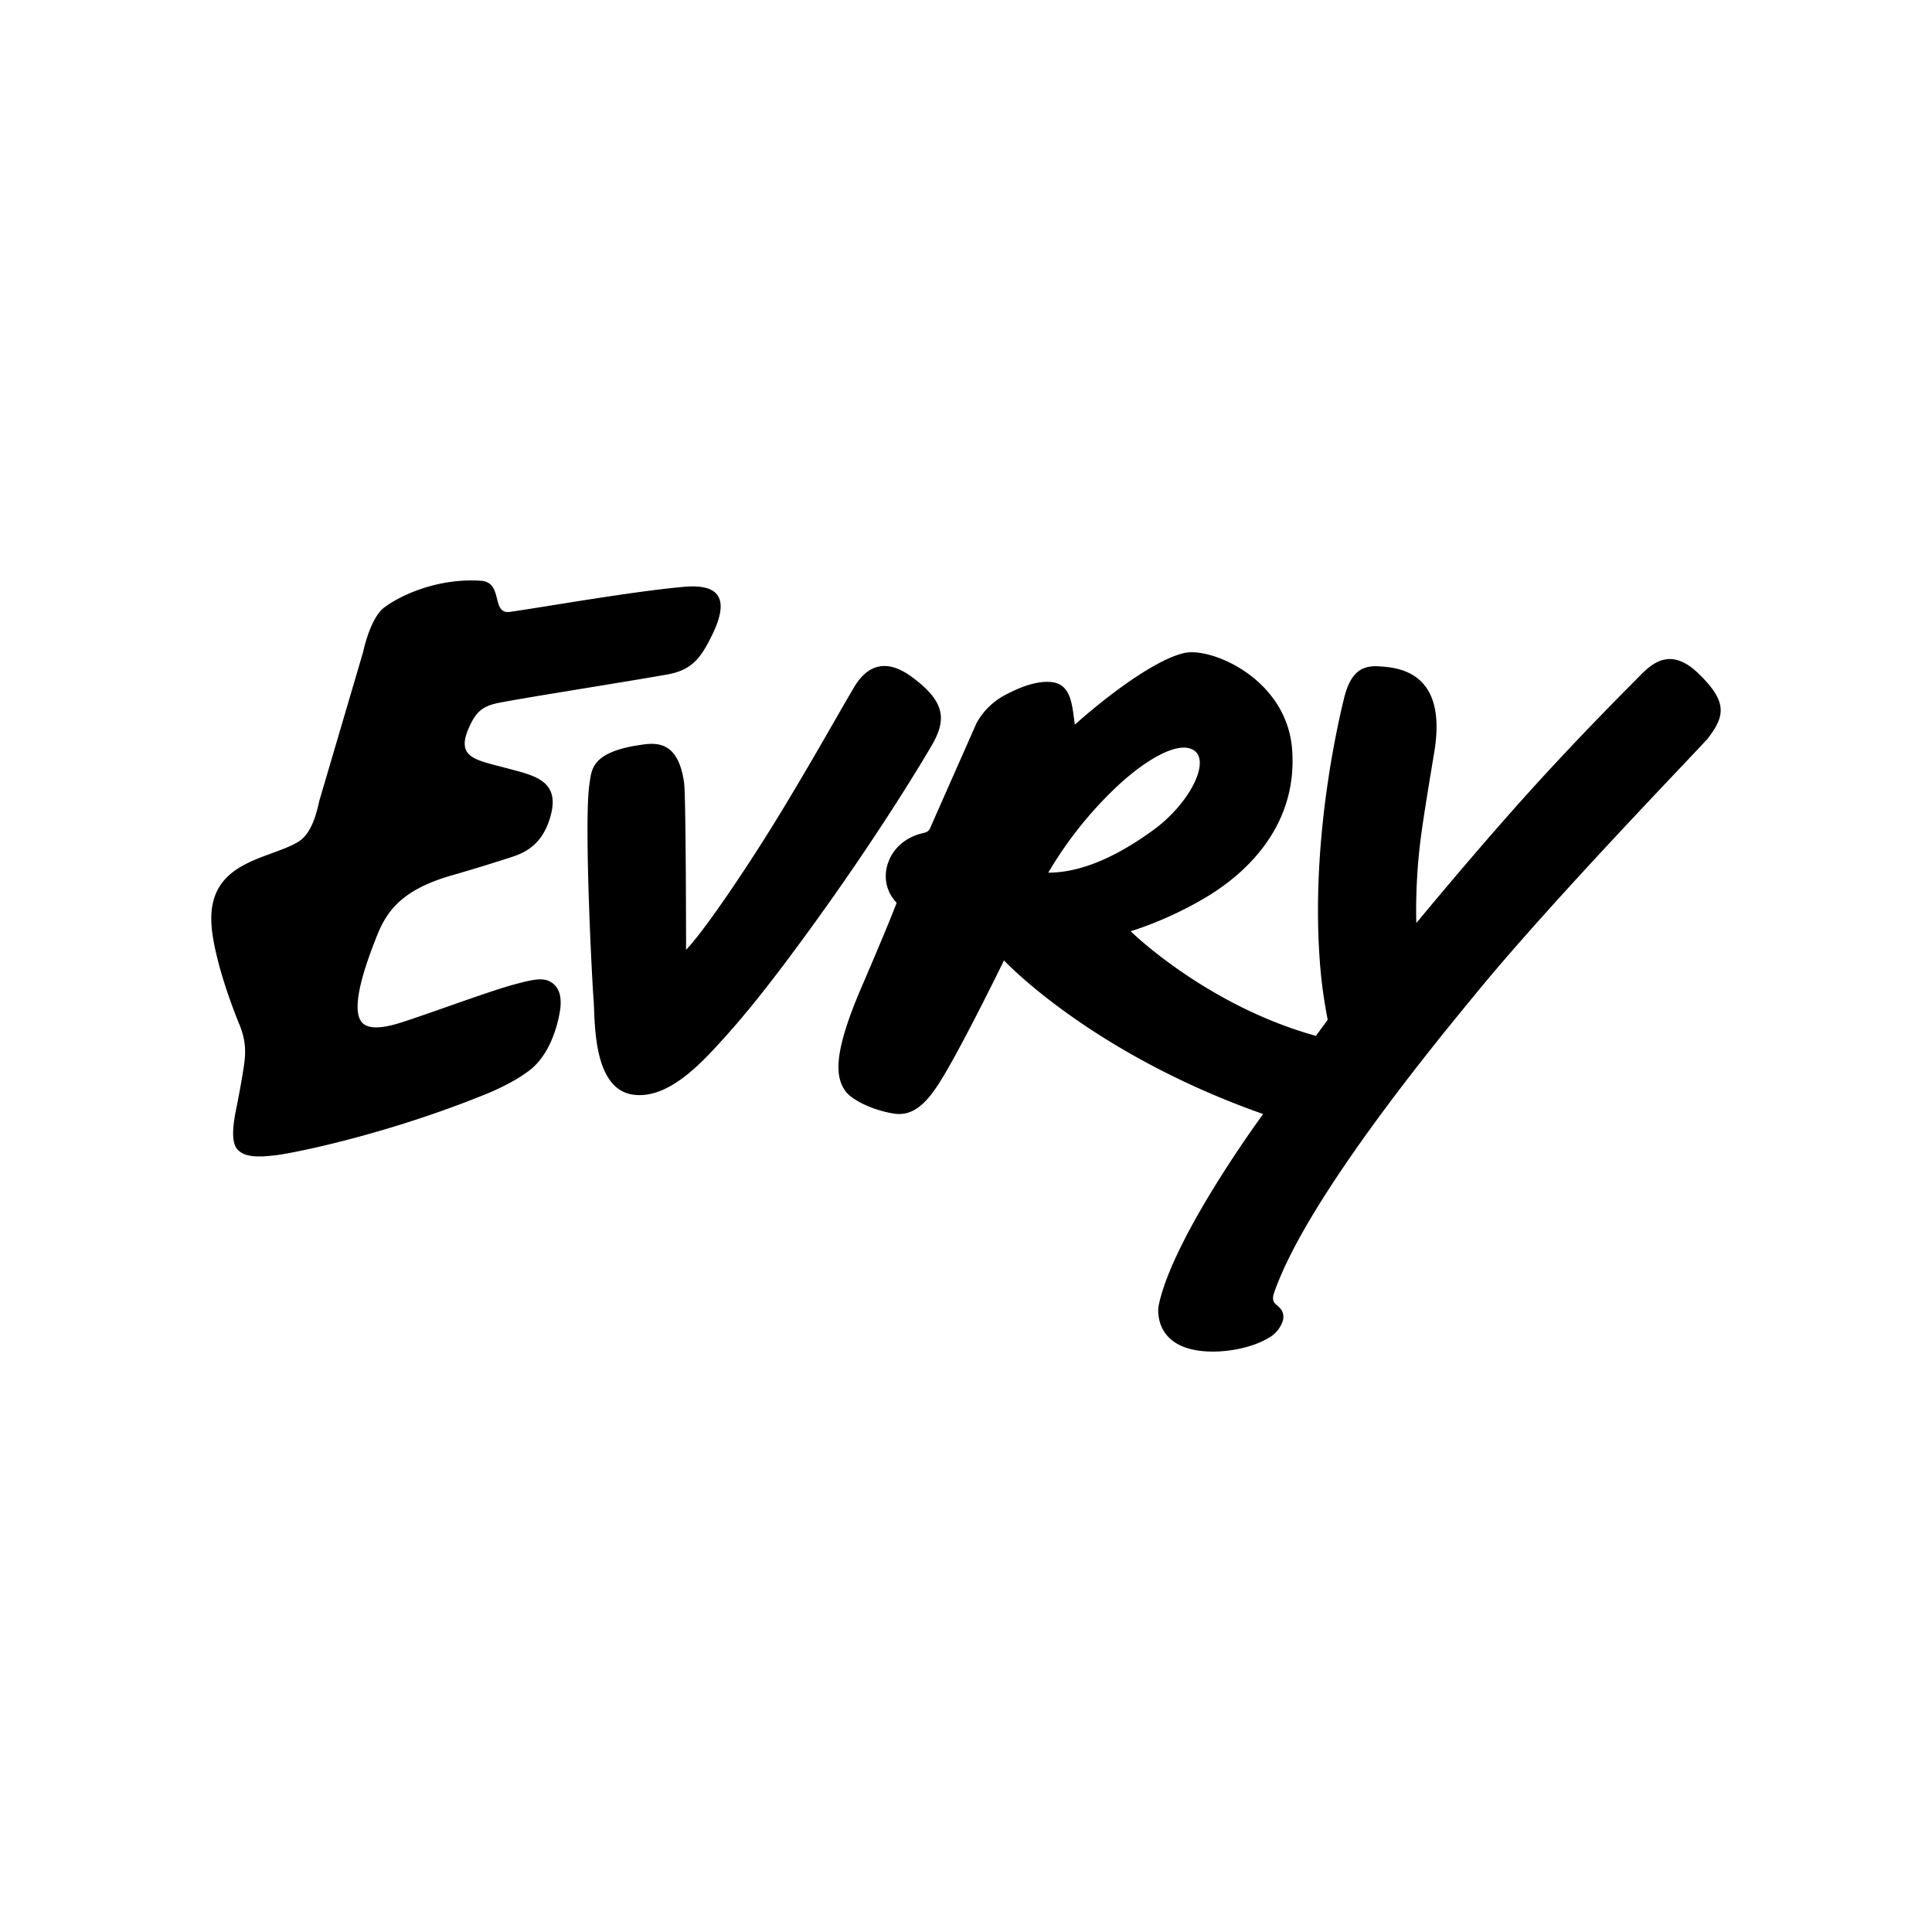 <svg xmlns="http://www.w3.org/2000/svg" width="100%" height="100%" viewBox="0 0 30.72 30.72"><path d="M3.803 16.279c0.102 0.255 0.113 0.426 0.072 0.692-0.031 0.202-0.068 0.404-0.108 0.605-0.035 0.174-0.117 0.55 0.003 0.694 0.117 0.139 0.35 0.131 0.622 0.098 0.302-0.037 1.81-0.342 3.397-0.997 0.215-0.093 0.435-0.205 0.622-0.345 0.431-0.324 0.5-1.005 0.5-1.005 0.011-0.13 0.009-0.316-0.164-0.413-0.126-0.07-0.301-0.026-0.562 0.043-0.433 0.116-1.502 0.519-1.873 0.628-0.15 0.044-0.447 0.114-0.561-0.027-0.19-0.234 0.082-0.969 0.245-1.378 0.163-0.409 0.419-0.738 1.205-0.96 0.289-0.082 0.762-0.229 0.954-0.293 0.211-0.071 0.489-0.207 0.607-0.675 0.135-0.534-0.278-0.616-0.655-0.718-0.539-0.147-0.878-0.165-0.641-0.679 0.097-0.21 0.187-0.303 0.397-0.358 0.214-0.056 2.029-0.338 2.751-0.467 0.405-0.072 0.542-0.286 0.711-0.631 0.365-0.746-0.093-0.794-0.462-0.761-0.836 0.076-2.178 0.315-2.753 0.397-0.306 0.044-0.102-0.47-0.46-0.494-0.704-0.049-1.302 0.243-1.541 0.425-0.226 0.172-0.334 0.703-0.334 0.703l-0.697 2.368c-0.06 0.273-0.146 0.543-0.343 0.659-0.479 0.283-1.457 0.302-1.37 1.34 0 0 0.019 0.51 0.437 1.551z m6.318-4.424c0.279-0.047 0.654-0.115 0.756 0.586 0.031 0.212 0.032 2.661 0.032 2.661s0.269-0.252 1.094-1.526c0.626-0.965 1.317-2.211 1.577-2.648 0.152-0.256 0.433-0.522 0.918-0.165 0.541 0.398 0.553 0.685 0.315 1.093-0.244 0.419-0.9 1.486-1.827 2.772-0.842 1.168-1.245 1.631-1.599 2.016-0.354 0.385-0.826 0.83-1.319 0.762-0.654-0.091-0.604-1.198-0.63-1.515-0.026-0.317-0.154-2.832-0.066-3.419 0.034-0.228 0.025-0.496 0.749-0.618z m8.845 0.065c0.302 0.161-0.045 0.855-0.626 1.277-0.374 0.272-1.014 0.679-1.672 0.679a6.206 6.206 0 0 1 1.017-1.298c0.47-0.461 1.018-0.799 1.281-0.658z m8.17-0.153c0.291-0.373 0.349-0.596-0.133-1.061-0.433-0.417-0.723-0.171-0.934 0.045-0.035 0.042-1.016 1.001-2.049 2.17-0.804 0.91-1.499 1.756-1.499 1.756s-0.025-0.57 0.062-1.286c0.049-0.408 0.186-1.201 0.226-1.453 0.204-1.274-0.593-1.325-0.89-1.343-0.312-0.019-0.461 0.145-0.554 0.533-0.085 0.356-0.55 2.311-0.365 4.325 0.033 0.363 0.105 0.737 0.112 0.761l-0.188 0.257c-1.749-0.485-2.946-1.664-2.946-1.664s0.574-0.165 1.204-0.543c0.501-0.3 1.465-1.043 1.363-2.353-0.087-1.112-1.271-1.62-1.707-1.529-0.397 0.083-1.091 0.558-1.747 1.14-0.044-0.304-0.052-0.639-0.368-0.676-0.232-0.027-0.501 0.082-0.696 0.182a1.116 1.116 0 0 0-0.501 0.473l-0.736 1.665c-0.024 0.059-0.072 0.072-0.11 0.08-0.394 0.09-0.521 0.371-0.549 0.449 0 0-0.165 0.347 0.126 0.661-0.146 0.385-0.533 1.282-0.533 1.282-0.48 1.101-0.449 1.483-0.277 1.717 0.087 0.119 0.393 0.291 0.762 0.351 0.278 0.046 0.491-0.119 0.723-0.482 0.343-0.537 1.032-1.953 1.032-1.953s1.37 1.474 4.121 2.443c0 0-1.455 1.973-1.665 3.064 0 0-0.108 0.715 0.872 0.713 0.246 0 0.617-0.058 0.886-0.221a0.475 0.475 0 0 0 0.223-0.281 0.216 0.216 0 0 0-0.021-0.153c-0.027-0.047-0.069-0.073-0.101-0.104-0.05-0.049-0.043-0.113-0.016-0.187 0.539-1.544 2.732-4.169 3.197-4.738 1.233-1.507 3.512-3.854 3.673-4.041z" /></svg>